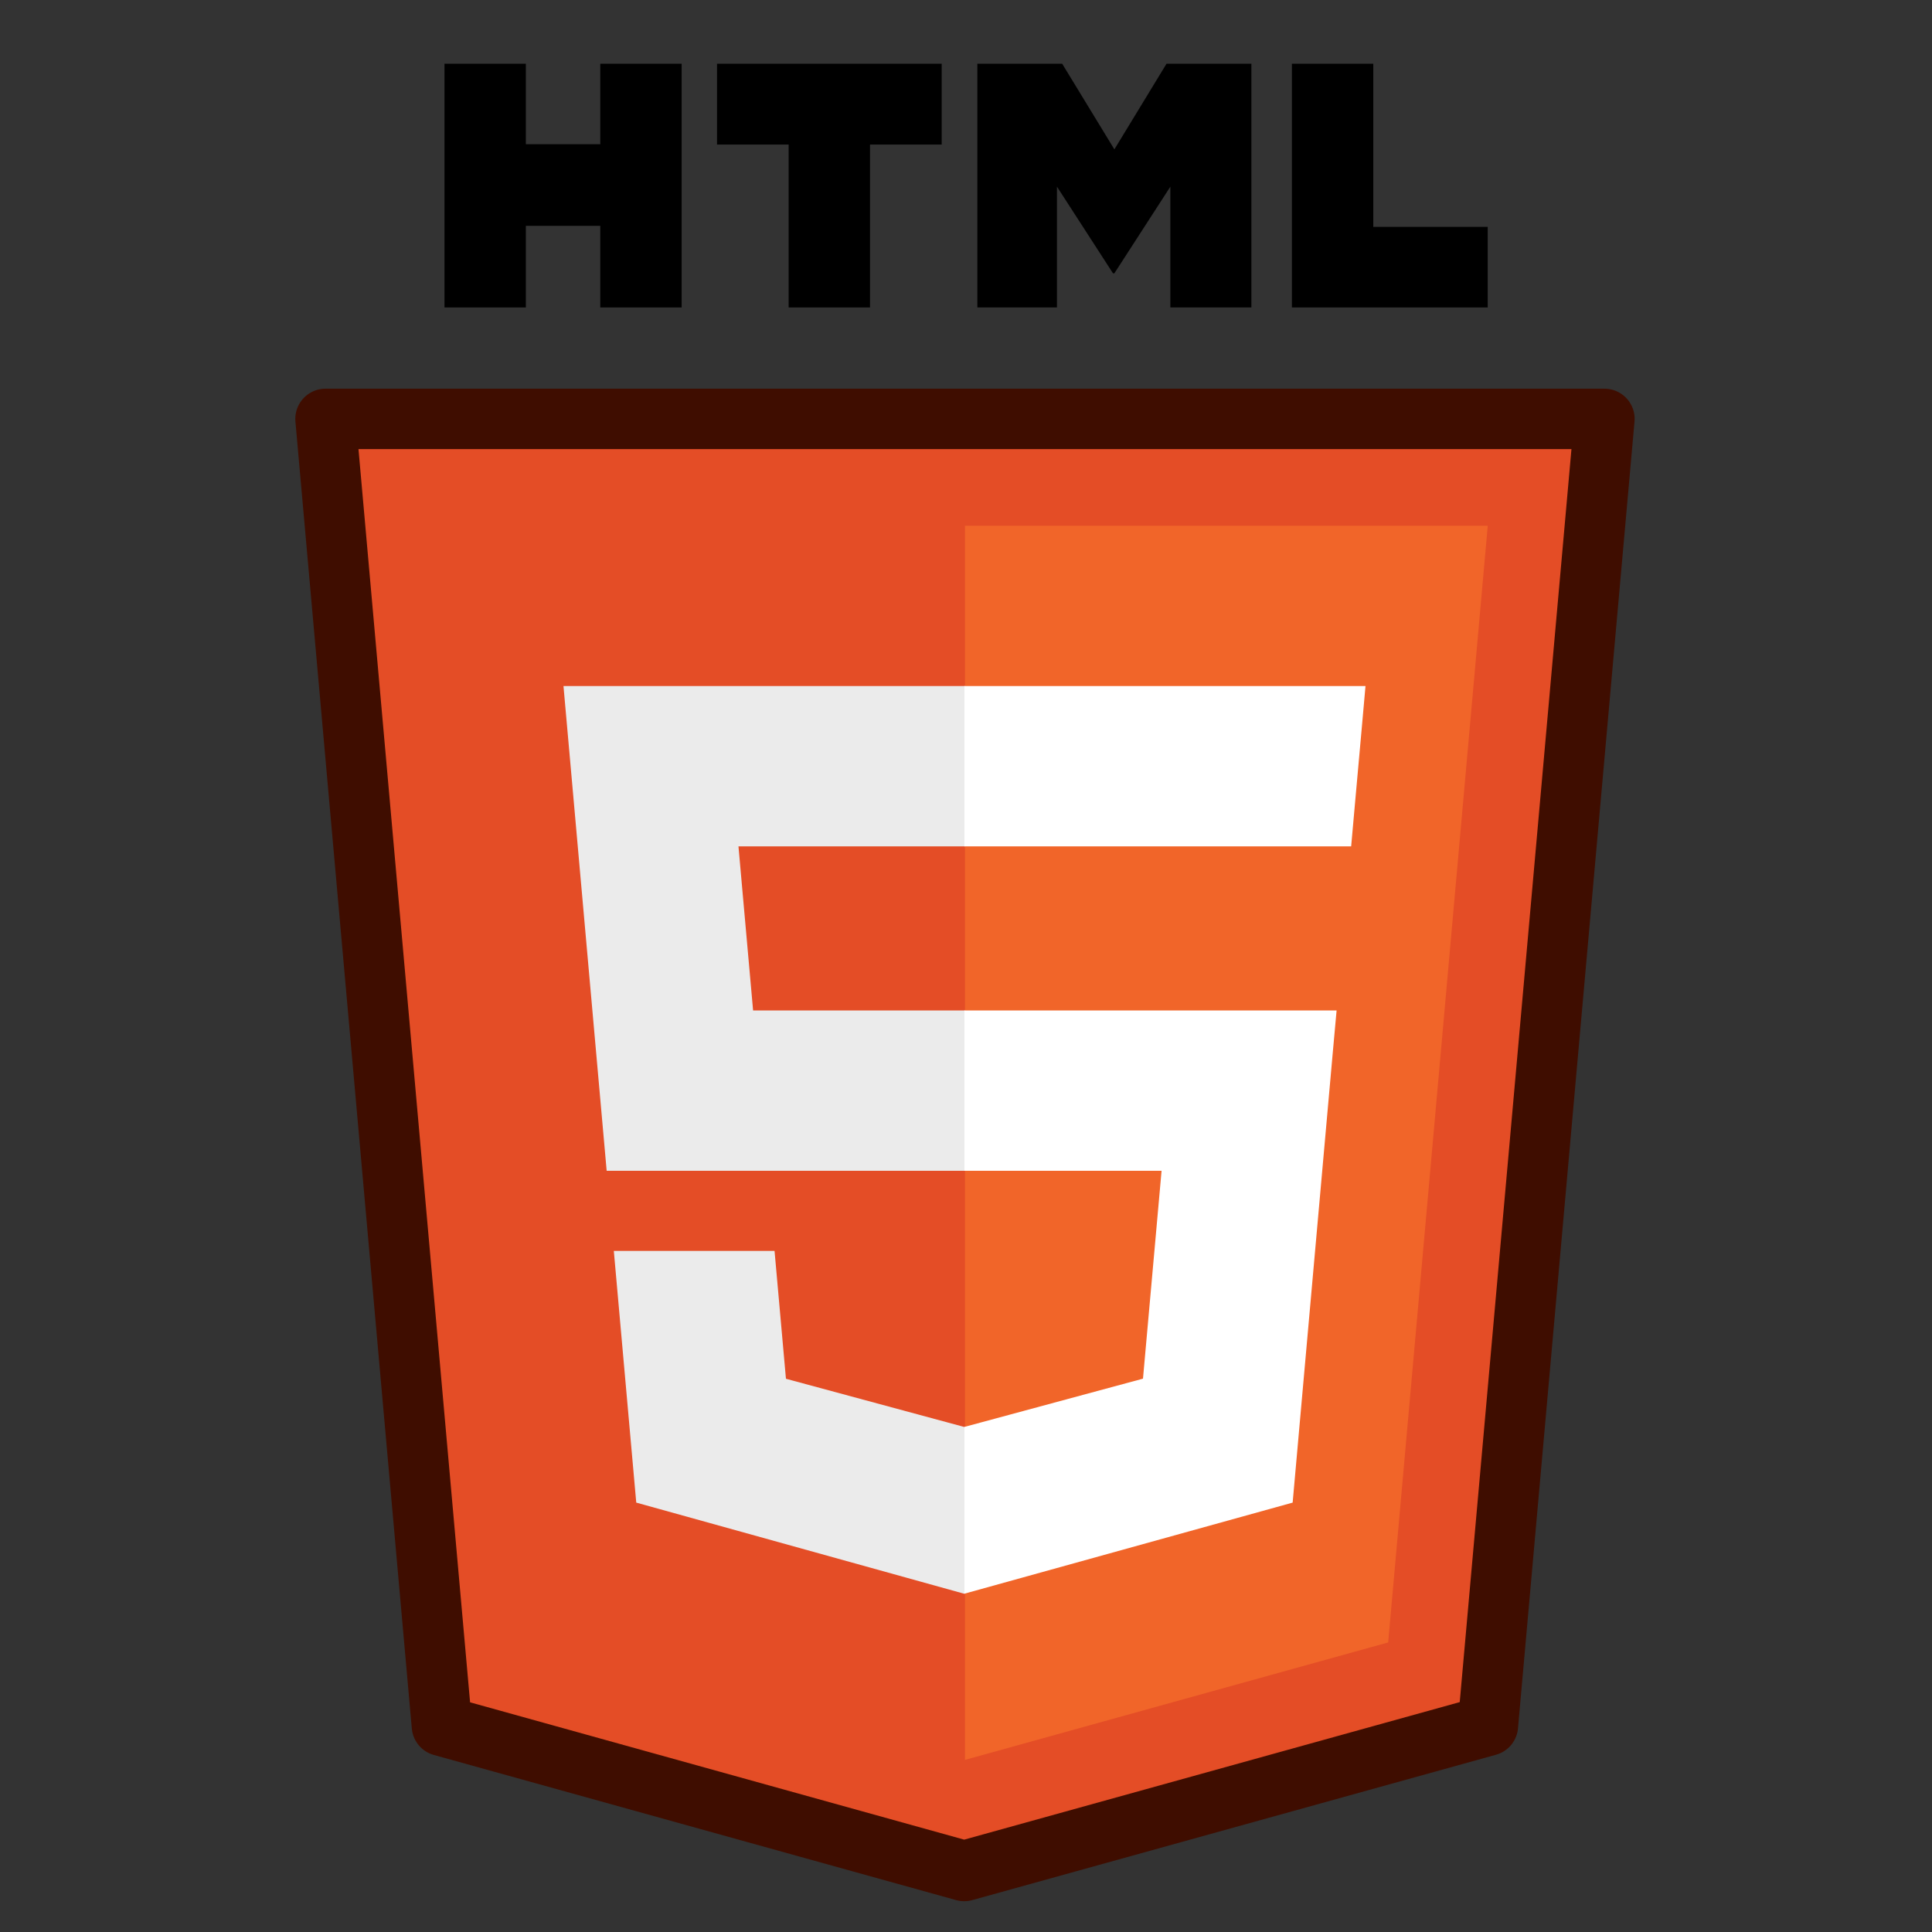 <?xml version="1.0" encoding="UTF-8" standalone="no"?>
<!DOCTYPE svg PUBLIC "-//W3C//DTD SVG 1.1//EN" "http://www.w3.org/Graphics/SVG/1.1/DTD/svg11.dtd">
<svg width="100%" height="100%" viewBox="0 0 256 256" version="1.1" xmlns="http://www.w3.org/2000/svg" xmlns:xlink="http://www.w3.org/1999/xlink" xml:space="preserve" xmlns:serif="http://www.serif.com/" style="fill-rule:evenodd;clip-rule:evenodd;stroke-linejoin:round;stroke-miterlimit:2;">
    <rect x="0" y="0" width="256" height="256" fill="#333333" stroke="none"/>
    <g transform="matrix(1,0,0,1,-7168,0)">
        <g transform="matrix(1.6,0,0,1.707,-11069.5,-373.411)">
            <rect id="html" x="11398.4" y="218.796" width="160" height="150" style="fill:none;"/>
            <g id="html1" serif:id="html">
                <g transform="matrix(0.292,0,0,0.274,11403.6,223.7)">
                    <path d="M107.644,470.877L74.633,100.62L437.367,100.62L404.321,470.819L255.778,512L107.644,470.877Z" style="fill:rgb(228,77,38);fill-rule:nonzero;stroke:rgb(63,13,0);stroke-width:17.12px;"/>
                </g>
                <g transform="matrix(0.292,0,0,0.274,11403.6,223.7)">
                    <path d="M256,480.523L376.03,447.246L404.27,130.894L256,130.894L256,480.523Z" style="fill:rgb(241,101,41);fill-rule:nonzero;"/>
                </g>
                <g transform="matrix(0.292,0,0,0.274,11403.6,223.7)">
                    <path d="M256,268.217L195.91,268.217L191.76,221.716L256,221.716L256,176.305L142.132,176.305L143.219,188.488L154.38,313.627L256,313.627L256,268.217Z" style="fill:rgb(235,235,235);fill-rule:nonzero;"/>
                </g>
                <g transform="matrix(0.292,0,0,0.274,11403.6,223.7)">
                    <path d="M256,386.153L255.801,386.206L205.227,372.55L201.994,336.333L156.409,336.333L162.771,407.634L255.791,433.457L256,433.399L256,386.153Z" style="fill:rgb(235,235,235);fill-rule:nonzero;"/>
                </g>
                <g transform="matrix(0.292,0,0,0.274,11403.6,223.7)">
                    <path d="M108.382,0L131.459,0L131.459,22.8L152.569,22.8L152.569,0L175.647,0L175.647,69.044L152.57,69.044L152.57,45.924L131.46,45.924L131.46,69.044L108.383,69.044L108.383,0L108.382,0Z" style="fill-rule:nonzero;"/>
                </g>
                <g transform="matrix(0.292,0,0,0.274,11403.6,223.7)">
                    <path d="M205.995,22.896L185.678,22.896L185.678,0L249.398,0L249.398,22.896L229.073,22.896L229.073,69.044L205.995,69.044L205.995,22.896Z" style="fill-rule:nonzero;"/>
                </g>
                <g transform="matrix(0.292,0,0,0.274,11403.6,223.7)">
                    <path d="M259.511,0L283.574,0L298.376,24.26L313.163,0L337.235,0L337.235,69.044L314.253,69.044L314.253,34.822L298.376,59.371L297.979,59.371L282.091,34.822L282.091,69.044L259.511,69.044L259.511,0Z" style="fill-rule:nonzero;"/>
                </g>
                <g transform="matrix(0.292,0,0,0.274,11403.6,223.7)">
                    <path d="M348.72,0L371.804,0L371.804,46.222L404.257,46.222L404.257,69.044L348.72,69.044L348.72,0Z" style="fill-rule:nonzero;"/>
                </g>
                <g transform="matrix(0.292,0,0,0.274,11403.6,223.7)">
                    <path d="M255.843,268.217L255.843,313.627L311.761,313.627L306.49,372.521L255.843,386.191L255.843,433.435L348.937,407.634L349.62,399.962L360.291,280.411L361.399,268.217L255.843,268.217Z" style="fill:white;fill-rule:nonzero;"/>
                </g>
                <g transform="matrix(0.292,0,0,0.274,11403.6,223.7)">
                    <path d="M255.843,176.305L255.843,221.716L365.531,221.716L366.442,211.509L368.511,188.488L369.597,176.305L255.843,176.305Z" style="fill:white;fill-rule:nonzero;"/>
                </g>
            </g>
        </g>
    </g>
</svg>
